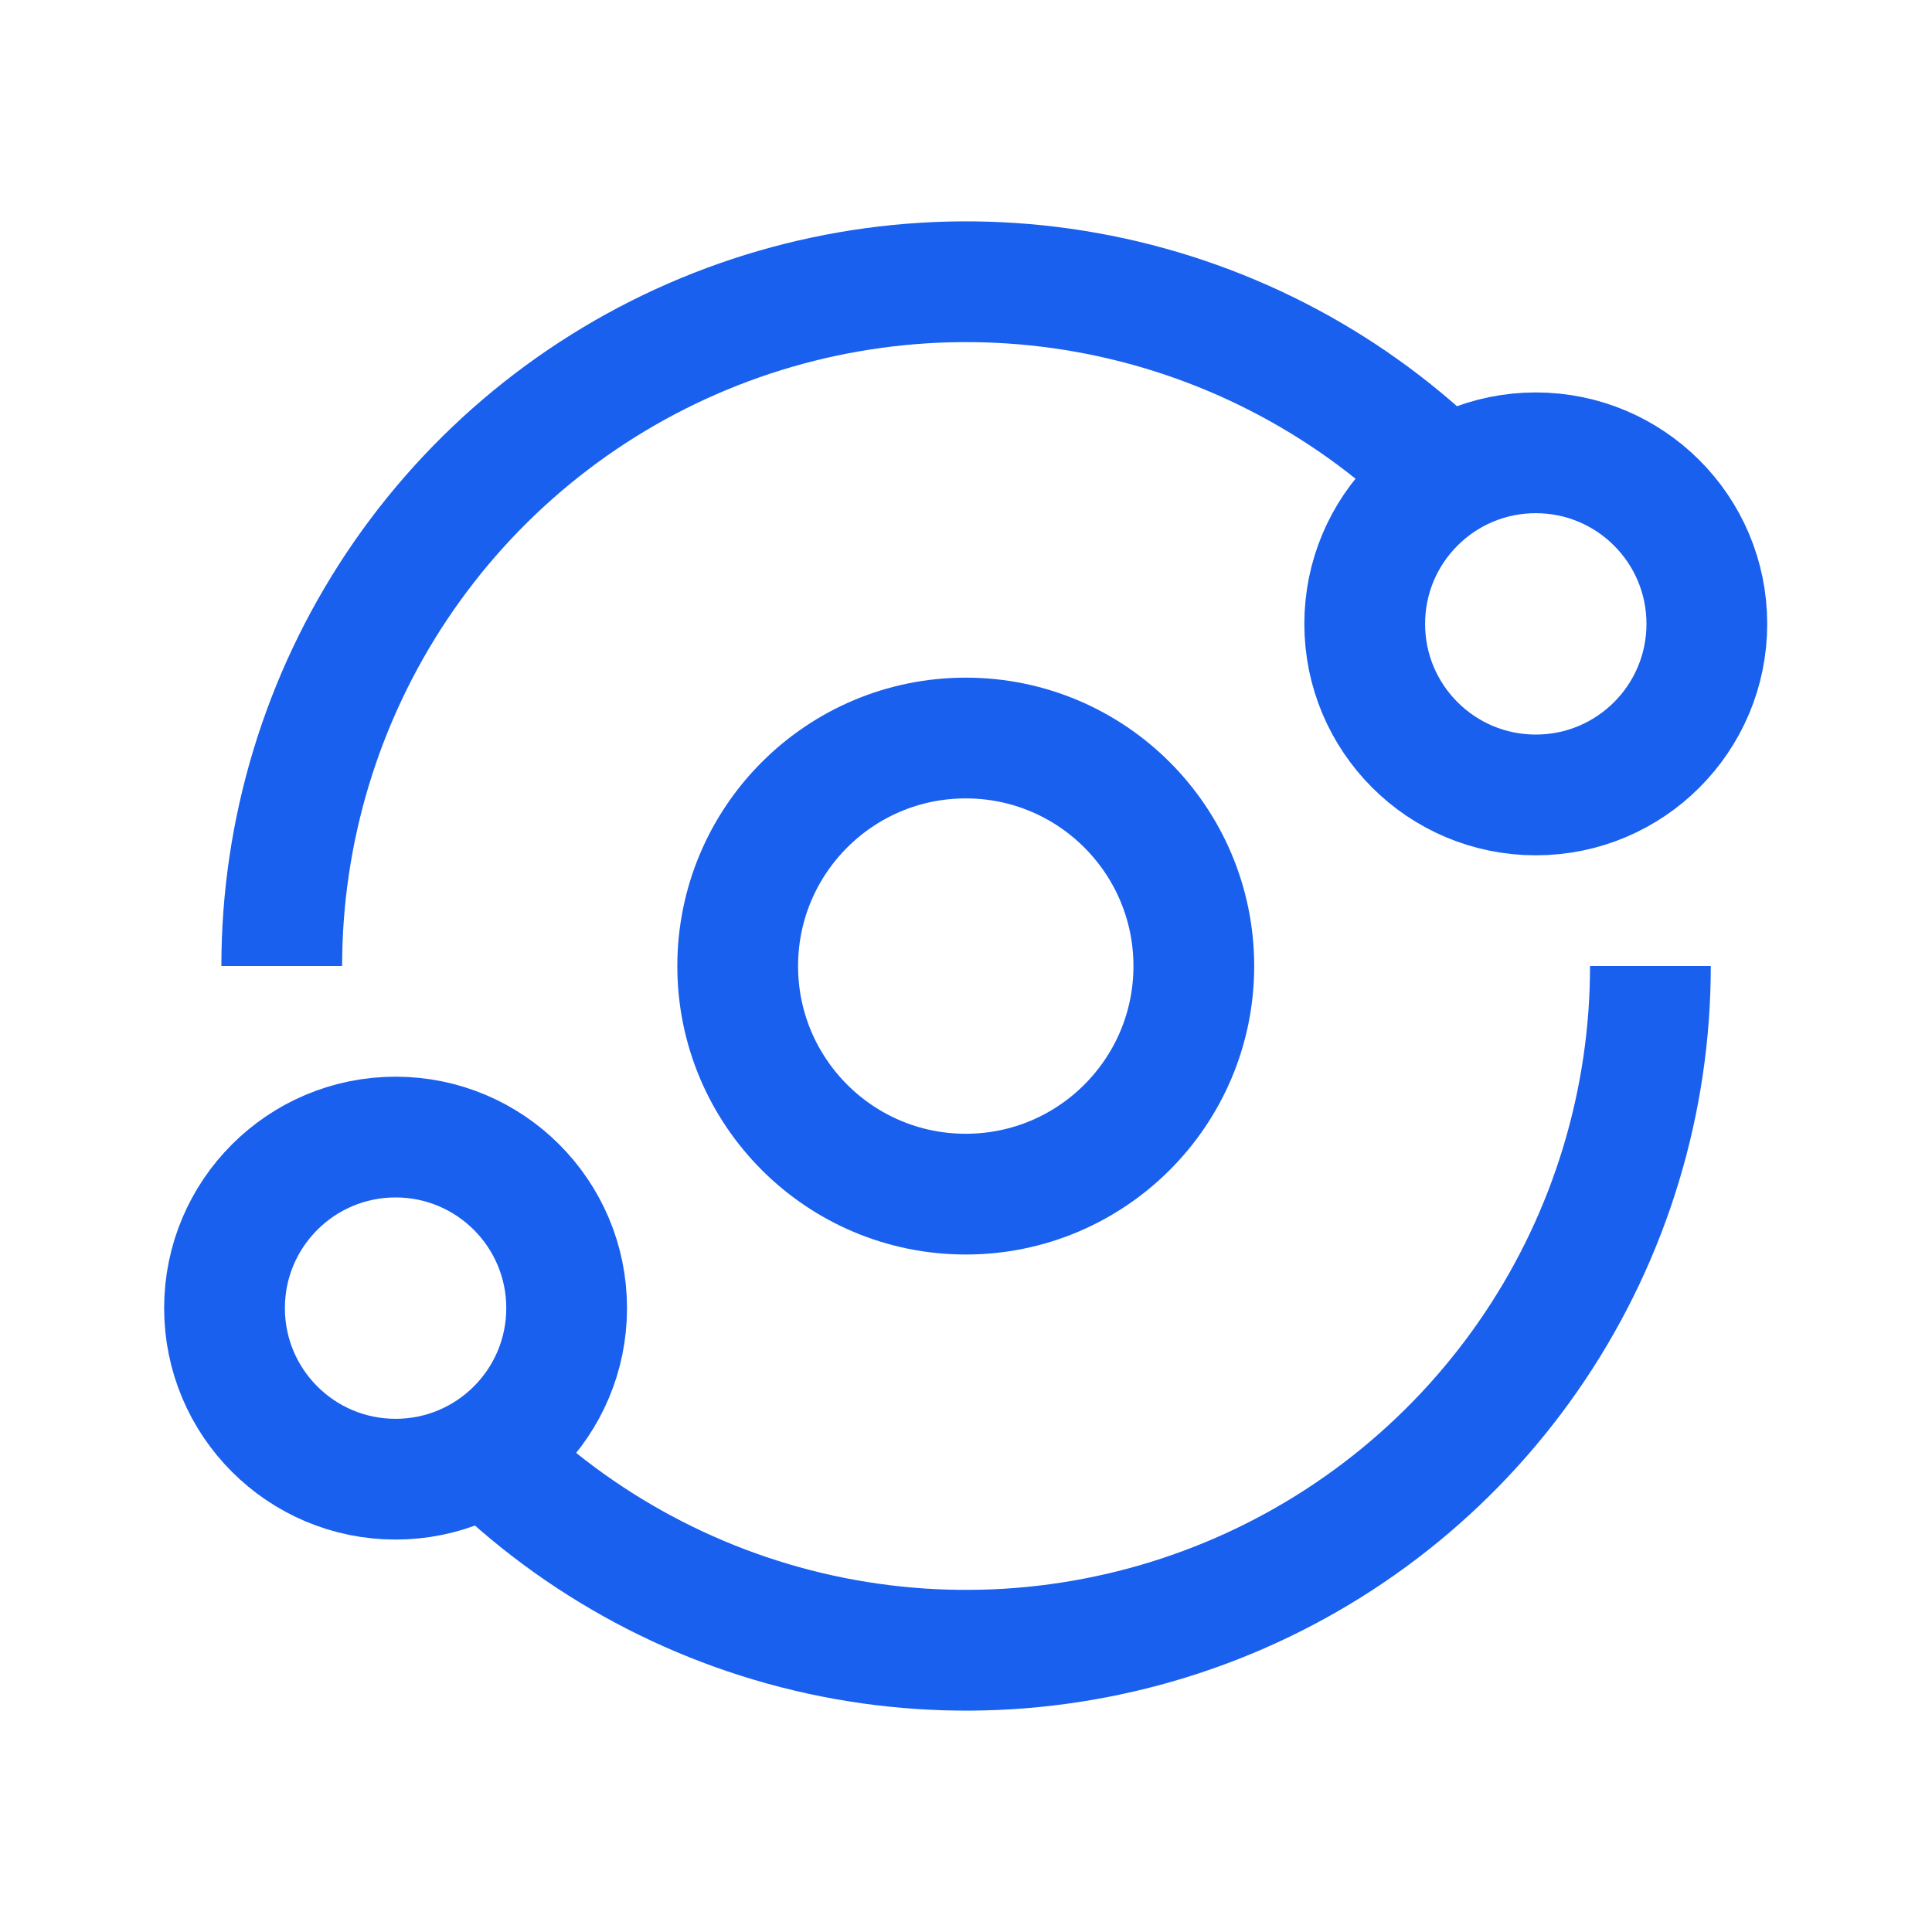<svg width="24" height="24" viewBox="0 0 24 24" fill="none" xmlns="http://www.w3.org/2000/svg">
<path d="M20.502 12C20.502 13.681 20.004 15.325 19.07 16.722C18.136 18.12 16.808 19.21 15.255 19.853C13.702 20.496 11.993 20.665 10.344 20.337C8.695 20.009 7.181 19.199 5.992 18.01" stroke="#1960EF" stroke-width="1.5" stroke-linejoin="round"/>
<path d="M18.01 5.99C16.822 4.801 15.307 3.991 13.658 3.663C12.009 3.335 10.3 3.504 8.747 4.147C7.194 4.79 5.866 5.88 4.932 7.278C3.999 8.675 3.5 10.319 3.5 12" stroke="#1960EF" stroke-width="1.5" stroke-linejoin="round"/>
<ellipse cx="11.997" cy="12.001" rx="2.833" ry="2.833" stroke="#1960EF" stroke-width="1.5" stroke-linecap="round" stroke-linejoin="round"/>
<path d="M19.078 9.875C20.252 9.875 21.203 8.924 21.203 7.75C21.203 6.576 20.252 5.625 19.078 5.625C17.904 5.625 16.953 6.576 16.953 7.75C16.953 8.924 17.904 9.875 19.078 9.875Z" stroke="#1960EF" stroke-width="1.5" stroke-linecap="round" stroke-linejoin="round"/>
<path d="M4.914 18.375C6.088 18.375 7.039 17.424 7.039 16.25C7.039 15.076 6.088 14.125 4.914 14.125C3.74 14.125 2.789 15.076 2.789 16.25C2.789 17.424 3.74 18.375 4.914 18.375Z" stroke="#1960EF" stroke-width="1.5" stroke-linecap="round" stroke-linejoin="round"/>
</svg>
